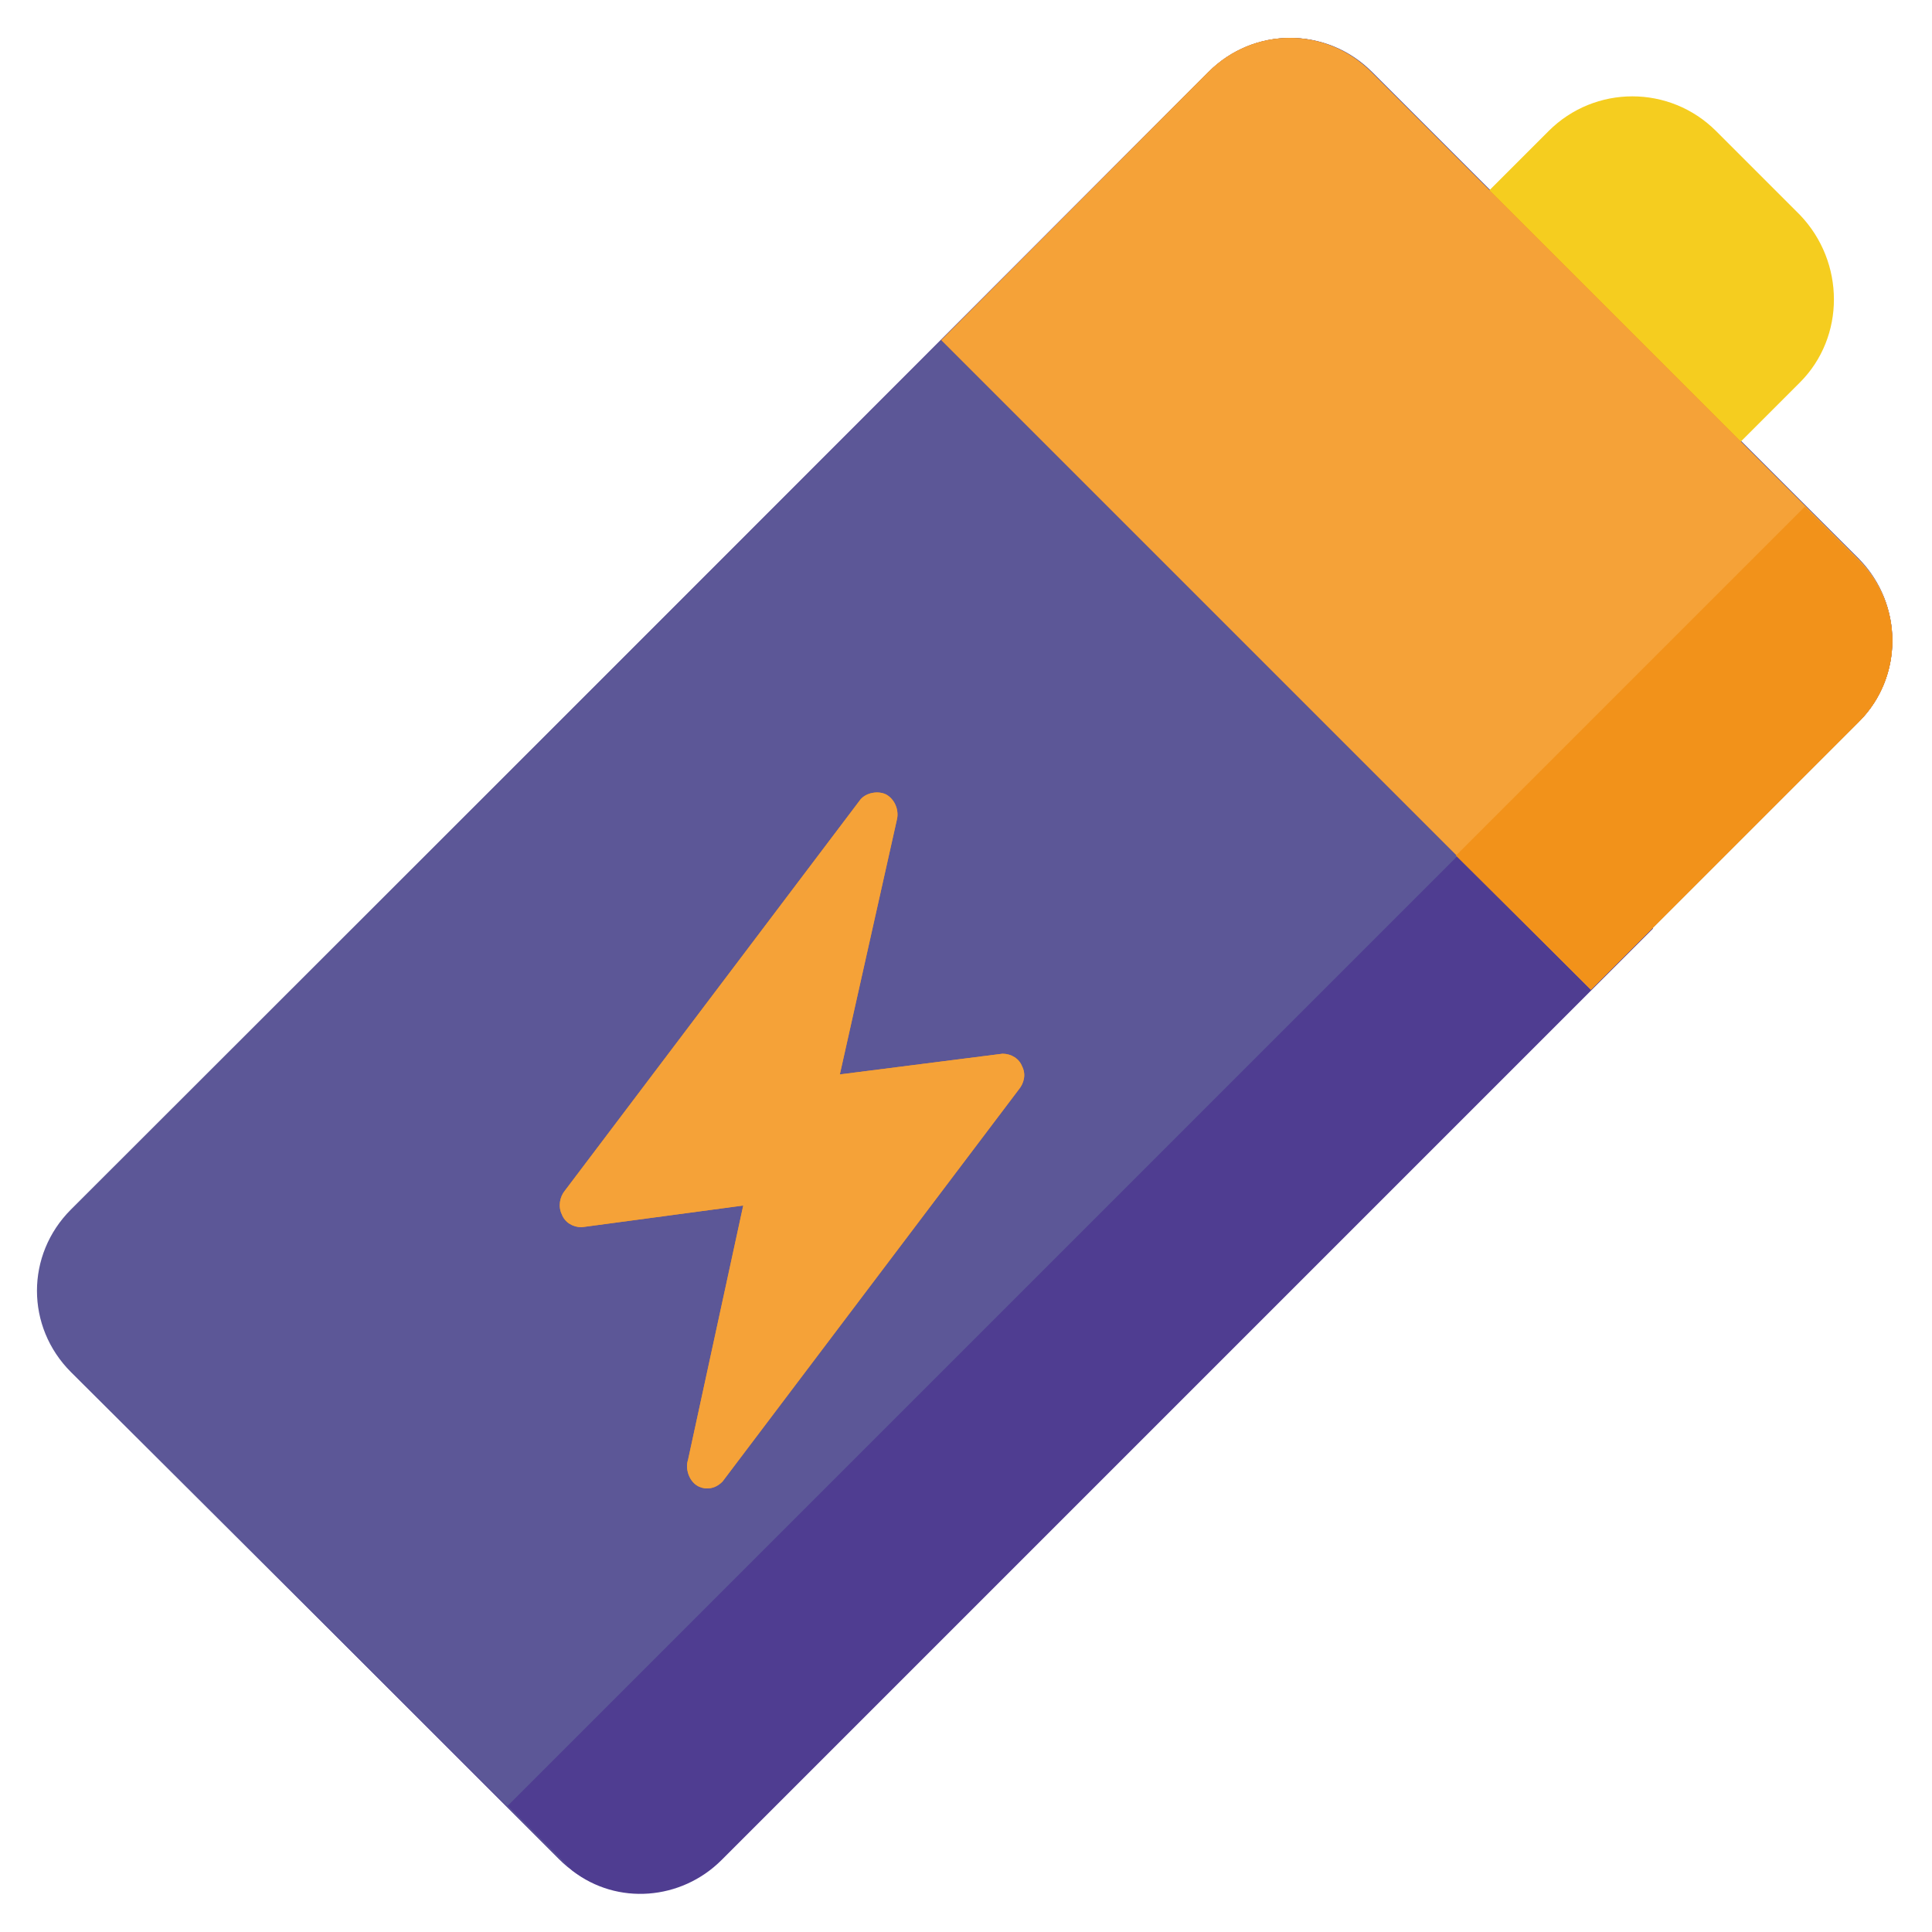 <?xml version="1.0" encoding="utf-8"?>
<!-- Generator: Adobe Illustrator 23.0.2, SVG Export Plug-In . SVG Version: 6.00 Build 0)  -->
<svg version="1.1" id="图层_1" xmlns="http://www.w3.org/2000/svg" x="0px" y="0px"
	 viewBox="0 0 196 196" style="enable-background:new 0 0 196 196;" xml:space="preserve">
<style type="text/css">
	.st0{fill:#4F3D91;}
	.st1{fill:#5C5797;}
	.st2{fill:#F5CD1F;}
	.st3{fill:#F2921A;}
	.st4{fill:#F5A238;}
</style>
<g>
	<path class="st0" d="M188.6,56.8L139.1,7.3c-4.6-4.6-11.9-4.6-16.5,0L7.3,122.7c-4.6,4.6-4.6,11.9,0,16.5l49.4,49.4
		c4.6,4.6,11.9,4.6,16.5,0L188.6,73.2C193.1,68.7,193.1,61.3,188.6,56.8z"/>
	<path class="st1" d="M188.6,73.2l-20.9,20.9l-94.5,94.5c-4.1,4.1-10.6,4.6-15.1,1.1c-0.4-0.3-0.9-0.7-1.3-1.1L7.2,139.2
		c-4.6-4.6-4.6-11.9,0-16.5L122.7,7.3c4.6-4.6,11.9-4.6,16.5,0l49.4,49.4C193.1,61.3,193.1,68.7,188.6,73.2z"/>
	<path class="st2" d="M182.6,21.8l-8.5-8.5c-4.7-4.7-12.3-4.7-17,0l-8.5,8.5c-4.7,4.7-4.7,12.3,0,17l8.5,8.5c4.7,4.7,12.3,4.7,17,0
		l8.5-8.5C187.2,34.2,187.2,26.6,182.6,21.8z"/>
	<path class="st0" d="M167.7,94.2l-94.5,94.5c-4.1,4.1-10.6,4.6-15.1,1.1l-6.6-6.6L154.1,80.6L167.7,94.2z"/>
	<path class="st3" d="M188.6,56.8L139.1,7.3c-4.6-4.6-11.9-4.6-16.5,0L95.5,34.5l65.9,65.9l27.2-27.2
		C193.1,68.7,193.1,61.3,188.6,56.8z M103.7,108.2c-0.3-0.8-1.1-1.3-2-1.3L85.2,109L91,83.1c0.2-0.9-0.2-2-1.1-2.5
		c-0.8-0.4-2-0.2-2.6,0.5l-30,39.7c-0.5,0.6-0.7,1.6-0.3,2.4c0.3,0.8,1.1,1.3,2,1.3l16.4-2.2l-5.6,25.8c-0.3,0.9,0.1,2.1,0.9,2.6
		c0.3,0.2,0.7,0.3,1,0.3c0.6,0,1.1-0.2,1.6-0.7l30-39.7C103.9,109.9,104.1,109,103.7,108.2z"/>
	<path class="st4" d="M188.6,56.8L139.1,7.3c-4.6-4.6-11.9-4.6-16.5,0L95.5,34.5l65.9,65.9l27.2-27.2
		C193.1,68.7,193.1,61.3,188.6,56.8z M103.7,108.2c-0.3-0.8-1.1-1.3-2-1.3L85.2,109L91,83.1c0.2-0.9-0.2-2-1.1-2.5
		c-0.8-0.4-2-0.2-2.6,0.5l-30,39.7c-0.5,0.6-0.7,1.6-0.3,2.4c0.3,0.8,1.1,1.3,2,1.3l16.4-2.2l-5.6,25.8c-0.3,0.9,0.1,2.1,0.9,2.6
		c0.3,0.2,0.7,0.3,1,0.3c0.6,0,1.1-0.2,1.6-0.7l30-39.7C103.9,109.9,104.1,109,103.7,108.2z"/>
	<path class="st3" d="M188.6,73.2l-27.2,27.2l-13.7-13.6l35.4-35.4l5.4,5.4C193.1,61.3,193.1,68.7,188.6,73.2z"/>
</g>
</svg>
